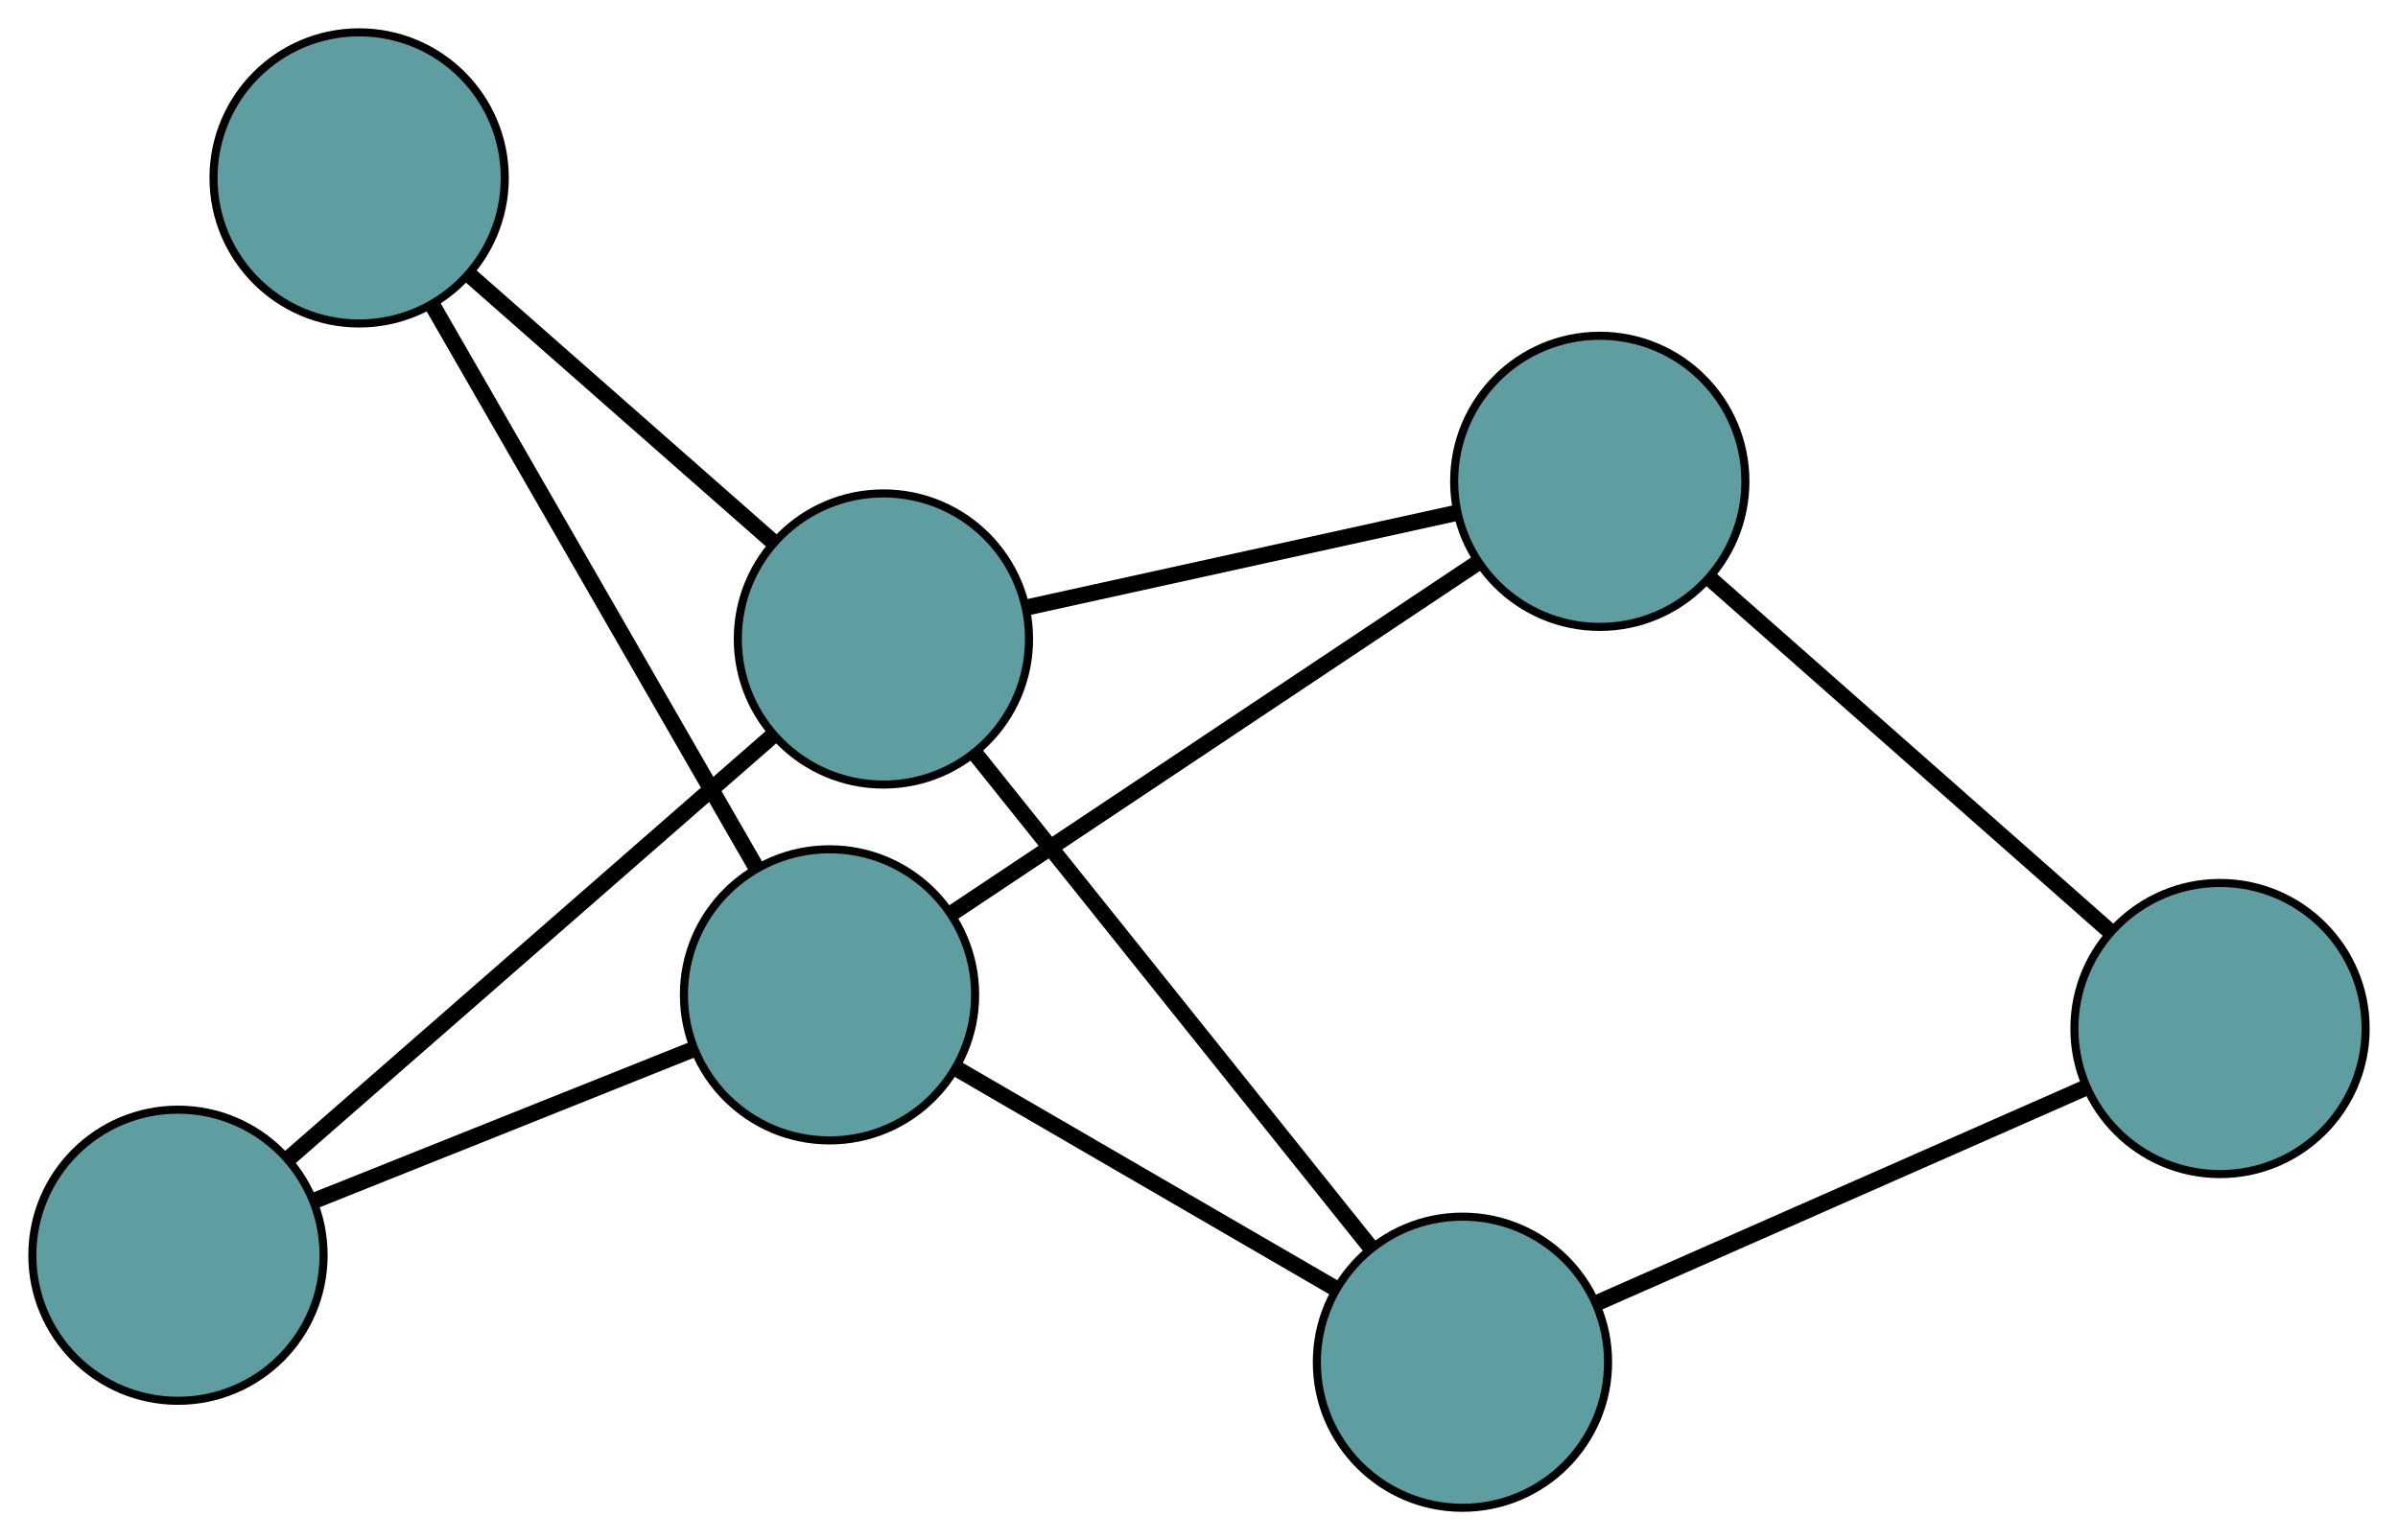 <?xml version="1.0" encoding="UTF-8" standalone="no"?>
<!DOCTYPE svg PUBLIC "-//W3C//DTD SVG 1.1//EN"
 "http://www.w3.org/Graphics/SVG/1.1/DTD/svg11.dtd">
<!-- Generated by graphviz version 2.36.0 (20140111.2315)
 -->
<!-- Title: G Pages: 1 -->
<svg width="100%" height="100%"
 viewBox="0.00 0.00 296.44 190.45" xmlns="http://www.w3.org/2000/svg" xmlns:xlink="http://www.w3.org/1999/xlink">
<g id="graph0" class="graph" transform="scale(1 1) rotate(0) translate(4 186.449)">
<title>G</title>
<!-- 0 -->
<g id="node1" class="node"><title>0</title>
<ellipse fill="cadetblue" stroke="black" cx="176.789" cy="-18" rx="18" ry="18"/>
</g>
<!-- 4 -->
<g id="node5" class="node"><title>4</title>
<ellipse fill="cadetblue" stroke="black" cx="270.438" cy="-59.264" rx="18" ry="18"/>
</g>
<!-- 0&#45;&#45;4 -->
<g id="edge1" class="edge"><title>0&#45;&#45;4</title>
<path fill="none" stroke="black" stroke-width="2" d="M193.532,-25.377C210.578,-32.888 236.847,-44.463 253.841,-51.951"/>
</g>
<!-- 5 -->
<g id="node6" class="node"><title>5</title>
<ellipse fill="cadetblue" stroke="black" cx="105.208" cy="-107.432" rx="18" ry="18"/>
</g>
<!-- 0&#45;&#45;5 -->
<g id="edge2" class="edge"><title>0&#45;&#45;5</title>
<path fill="none" stroke="black" stroke-width="2" d="M165.288,-32.369C151.93,-49.058 130.026,-76.425 116.68,-93.099"/>
</g>
<!-- 6 -->
<g id="node7" class="node"><title>6</title>
<ellipse fill="cadetblue" stroke="black" cx="98.546" cy="-63.428" rx="18" ry="18"/>
</g>
<!-- 0&#45;&#45;6 -->
<g id="edge3" class="edge"><title>0&#45;&#45;6</title>
<path fill="none" stroke="black" stroke-width="2" d="M160.955,-27.193C147.38,-35.074 127.924,-46.371 114.356,-54.248"/>
</g>
<!-- 1 -->
<g id="node2" class="node"><title>1</title>
<ellipse fill="cadetblue" stroke="black" cx="193.764" cy="-126.929" rx="18" ry="18"/>
</g>
<!-- 1&#45;&#45;4 -->
<g id="edge4" class="edge"><title>1&#45;&#45;4</title>
<path fill="none" stroke="black" stroke-width="2" d="M207.472,-114.832C221.428,-102.516 242.936,-83.535 256.849,-71.257"/>
</g>
<!-- 1&#45;&#45;5 -->
<g id="edge5" class="edge"><title>1&#45;&#45;5</title>
<path fill="none" stroke="black" stroke-width="2" d="M175.844,-122.984C160.378,-119.579 138.168,-114.689 122.8,-111.305"/>
</g>
<!-- 1&#45;&#45;6 -->
<g id="edge6" class="edge"><title>1&#45;&#45;6</title>
<path fill="none" stroke="black" stroke-width="2" d="M178.466,-116.727C160.697,-104.877 131.559,-85.444 113.806,-73.605"/>
</g>
<!-- 2 -->
<g id="node3" class="node"><title>2</title>
<ellipse fill="cadetblue" stroke="black" cx="18" cy="-31.23" rx="18" ry="18"/>
</g>
<!-- 2&#45;&#45;5 -->
<g id="edge7" class="edge"><title>2&#45;&#45;5</title>
<path fill="none" stroke="black" stroke-width="2" d="M31.626,-43.136C47.914,-57.368 75.017,-81.052 91.389,-95.357"/>
</g>
<!-- 2&#45;&#45;6 -->
<g id="edge8" class="edge"><title>2&#45;&#45;6</title>
<path fill="none" stroke="black" stroke-width="2" d="M35.082,-38.058C48.843,-43.559 68.084,-51.251 81.765,-56.719"/>
</g>
<!-- 3 -->
<g id="node4" class="node"><title>3</title>
<ellipse fill="cadetblue" stroke="black" cx="40.397" cy="-164.449" rx="18" ry="18"/>
</g>
<!-- 3&#45;&#45;5 -->
<g id="edge9" class="edge"><title>3&#45;&#45;5</title>
<path fill="none" stroke="black" stroke-width="2" d="M54.141,-152.357C65.14,-142.681 80.489,-129.178 91.483,-119.506"/>
</g>
<!-- 3&#45;&#45;6 -->
<g id="edge10" class="edge"><title>3&#45;&#45;6</title>
<path fill="none" stroke="black" stroke-width="2" d="M49.482,-148.664C60.407,-129.686 78.628,-98.03 89.523,-79.101"/>
</g>
</g>
</svg>

